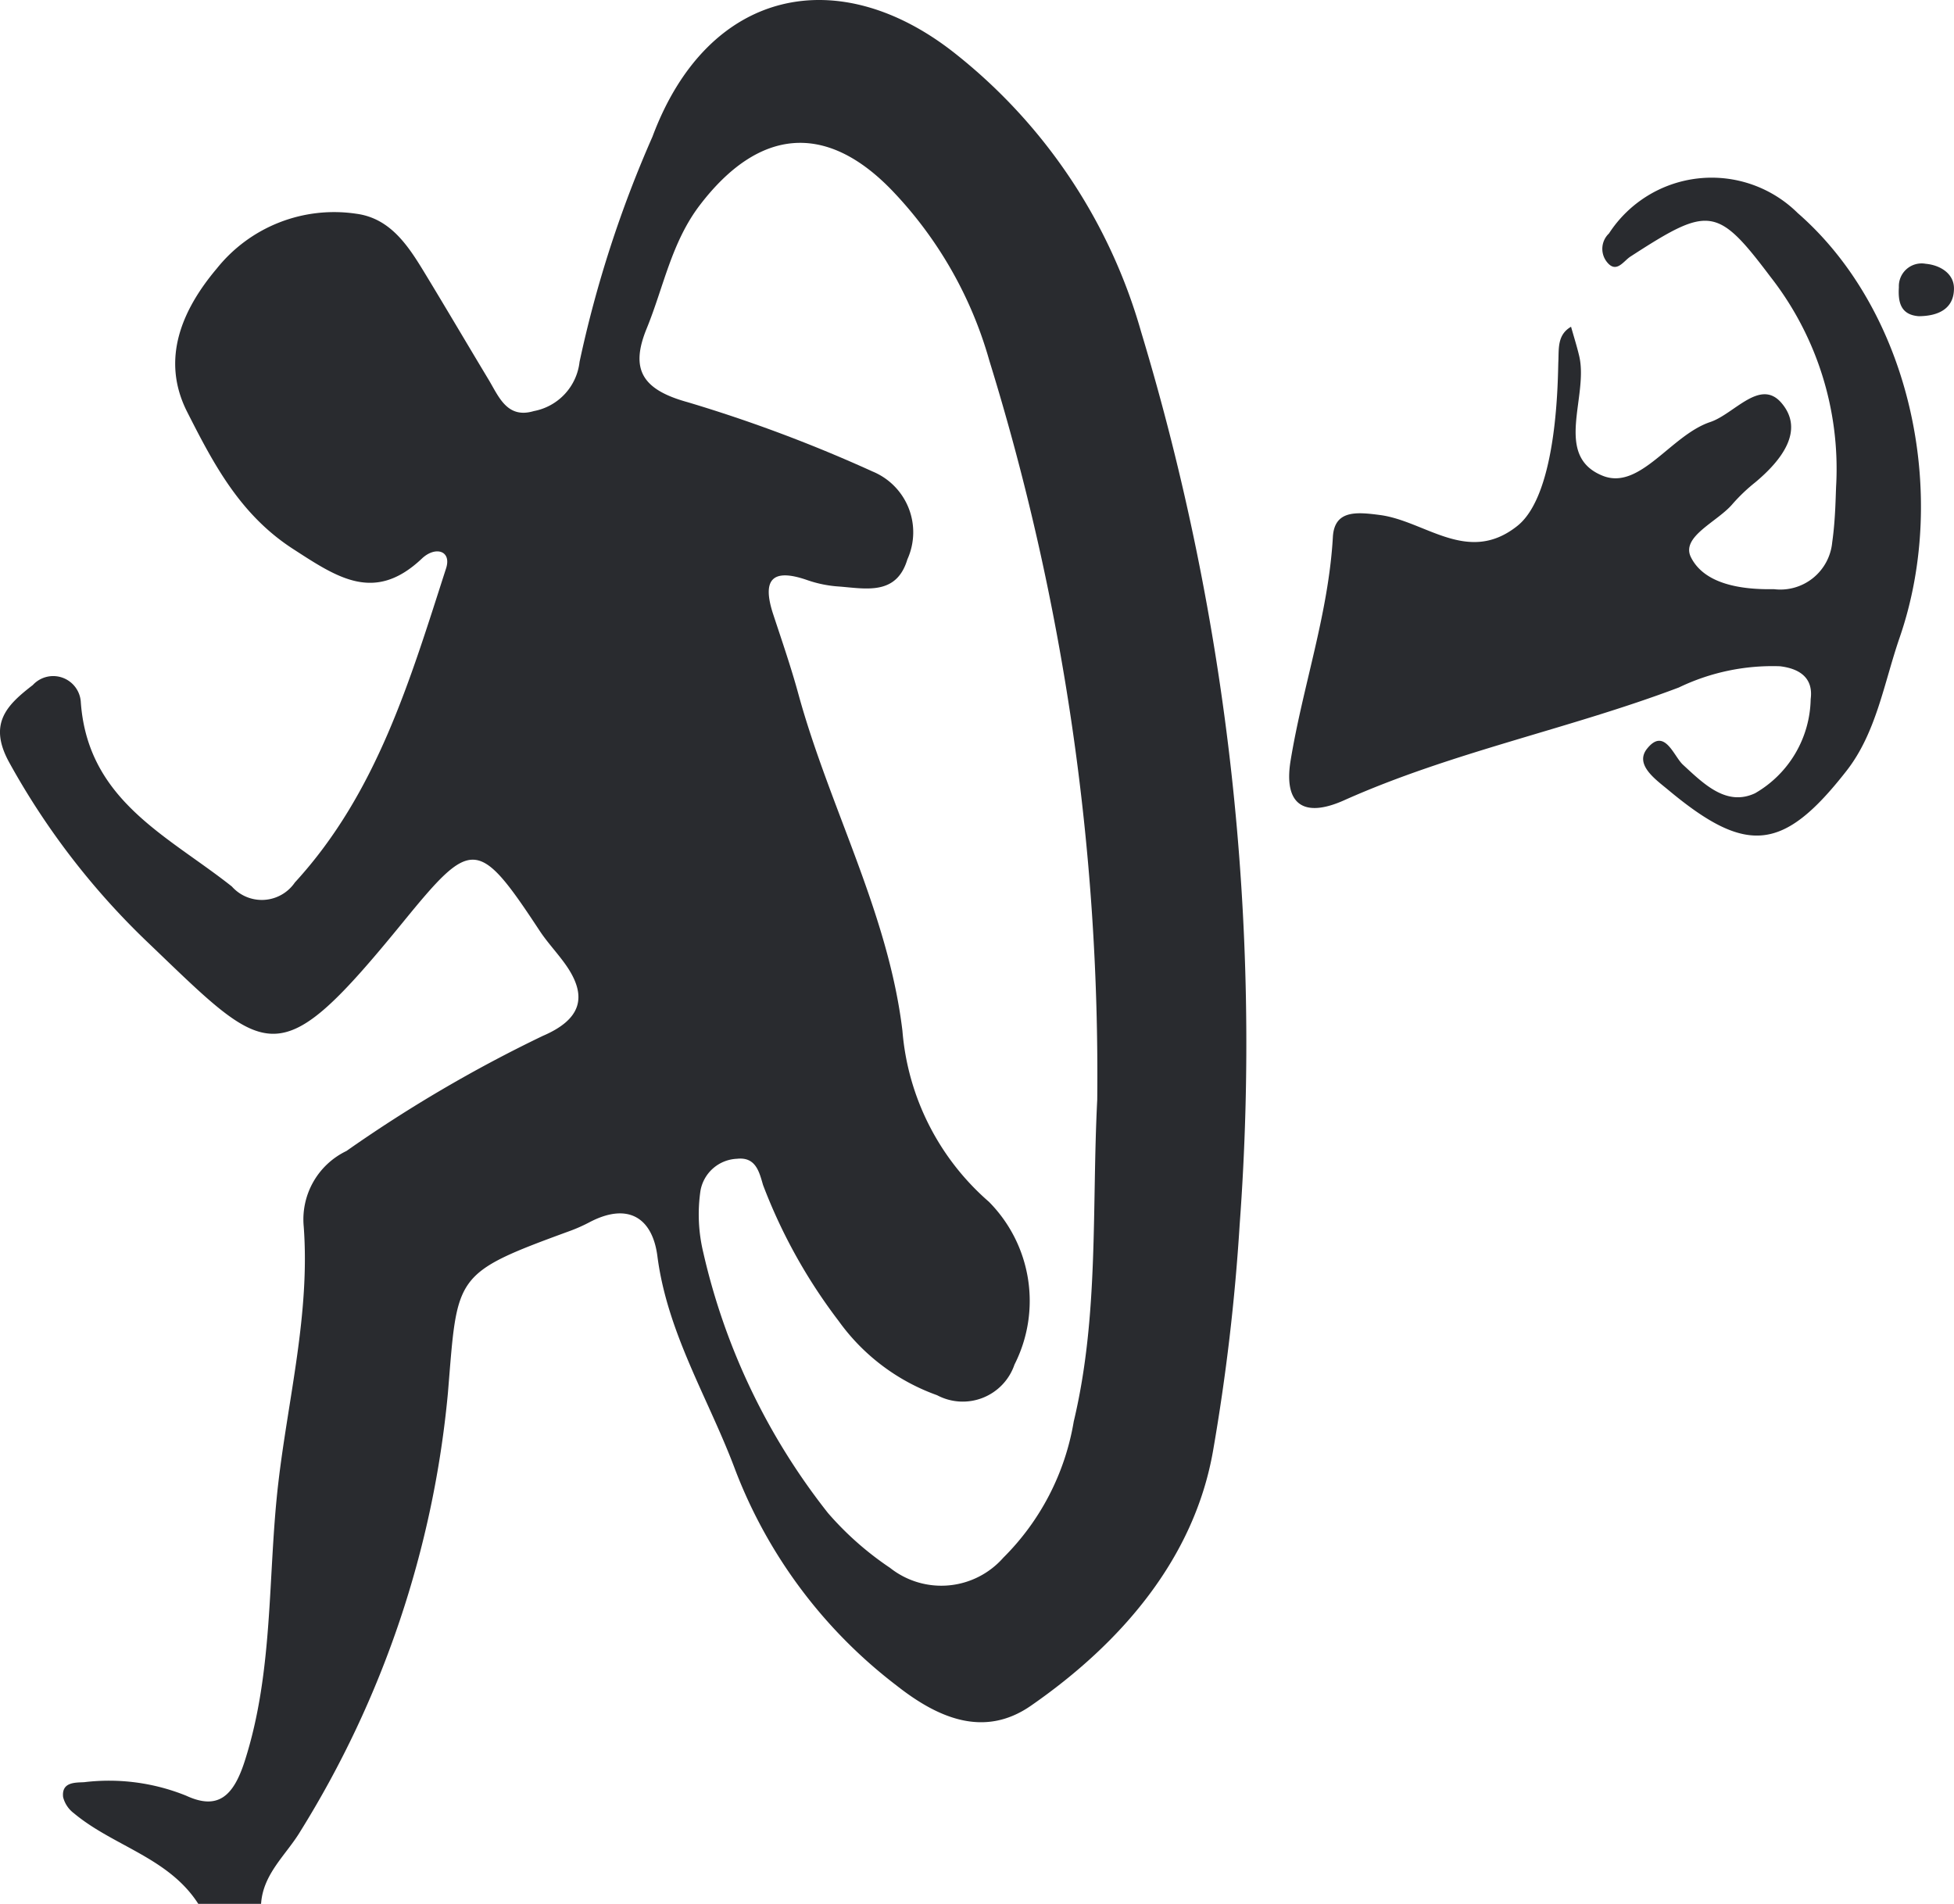 <svg xmlns="http://www.w3.org/2000/svg" viewBox="0 0 69.232 67.455" fill="#292b2f"><path d="M7.026,67.455c-1.053-1.644-3.011-2.043-4.408-3.211a1.029,1.029,0,0,1-.382-.572c-.06-.542.434-.511.745-.528a7.301,7.301,0,0,1,3.617.479c1.127.522,1.674.013,2.071-1.22,1.033-3.211.811-6.575,1.189-9.837.348-3.01,1.132-6.029.903-9.111a2.688,2.688,0,0,1,1.514-2.675,49.103,49.103,0,0,1,6.953-4.076c1.321-.566,1.649-1.363.791-2.557-.287-.4-.63-.761-.9-1.171-2.187-3.324-2.411-3.279-4.831-.315-4.469,5.476-4.748,4.848-9.021.758A26.504,26.504,0,0,1,.327,27.014c-.761-1.382-.076-2.039.837-2.744a.98.98,0,0,1,1.697.576c.232,3.517,3.089,4.766,5.354,6.563a1.419,1.419,0,0,0,2.233-.143c2.909-3.17,4.083-7.181,5.357-11.129.203-.63-.382-.797-.857-.347-1.673,1.584-2.986.681-4.566-.341C8.498,18.23,7.559,16.421,6.632,14.595c-.949-1.87-.18-3.625,1.05-5.082a5.321,5.321,0,0,1,4.941-1.94c1.21.16,1.842,1.139,2.423,2.096.761,1.253,1.504,2.517,2.26,3.773.368.612.659,1.405,1.607,1.123a2,2,0,0,0,1.621-1.744,41.127,41.127,0,0,1,2.583-7.977C25.094-.456,29.757-1.376,33.889,1.933a19.284,19.284,0,0,1,6.54,9.818,87.141,87.141,0,0,1,3.493,31.645,73.286,73.286,0,0,1-.941,7.999c-.663,3.809-3.241,6.813-6.457,9.041-1.693,1.173-3.35.393-4.766-.723a17.464,17.464,0,0,1-5.699-7.612c-.937-2.519-2.412-4.844-2.767-7.596-.175-1.353-1.034-1.915-2.395-1.206a5.703,5.703,0,0,1-.671.302c-4.197,1.535-4.009,1.55-4.357,5.765a35.632,35.632,0,0,1-5.231,15.525c-.499.829-1.32,1.499-1.388,2.564ZM38.876,38.97A85.557,85.557,0,0,0,35.055,12.783a14.333,14.333,0,0,0-3.447-6.033c-2.348-2.439-4.728-2.208-6.808.512-1.01,1.321-1.287,2.911-1.889,4.381-.598,1.46-.143,2.169,1.464,2.61a51.323,51.323,0,0,1,6.545,2.454,2.328,2.328,0,0,1,1.229,3.112c-.39,1.303-1.494,1.029-2.46.959a4.254,4.254,0,0,1-1.082-.223c-1.265-.442-1.612-.008-1.212,1.209.307.933.629,1.863.888,2.81,1.101,4.026,3.189,7.764,3.691,11.948A8.982,8.982,0,0,0,35.038,42.58a4.986,4.986,0,0,1,.906,5.768,1.936,1.936,0,0,1-2.742,1.085,7.321,7.321,0,0,1-3.487-2.629,19.118,19.118,0,0,1-2.68-4.82c-.133-.456-.255-1.003-.922-.928a1.373,1.373,0,0,0-1.294,1.128,5.761,5.761,0,0,0,.097,2.184A23.197,23.197,0,0,0,29.335,53.606a11.03,11.03,0,0,0,2.199,1.943A2.925,2.925,0,0,0,35.548,55.19a8.865,8.865,0,0,0,2.496-4.827C38.94,46.611,38.682,42.771,38.876,38.97Z"/><path d="M65.059,17.158a11.042,11.042,0,0,0-2.335-7.357c-1.887-2.504-2.18-2.508-4.958-.709-.251.162-.509.632-.854.161a.748.748,0,0,1,.095-.981,4.336,4.336,0,0,1,6.687-.724c3.97,3.459,5.388,9.894,3.613,15.038-.558,1.618-.826,3.374-1.885,4.727-2.239,2.863-3.535,2.994-6.32.67-.435-.363-1.201-.89-.743-1.459.616-.766.94.265,1.267.568.749.692,1.546,1.485,2.558,1.013a3.93,3.93,0,0,0,1.97-3.338c.098-.737-.377-1.077-1.087-1.161a7.642,7.642,0,0,0-3.586.753c-3.906,1.476-8.031,2.285-11.859,3.996-1.452.649-2.148.129-1.894-1.412.435-2.648,1.342-5.203,1.497-7.918.055-.96.839-.887,1.673-.777,1.608.213,3.115,1.78,4.866.383,1.449-1.156,1.427-5.334,1.45-5.826.021-.457-.042-.944.45-1.228.097.347.207.69.289,1.04.339,1.442-.927,3.535.833,4.24,1.318.528,2.414-1.439,3.809-1.904.853-.285,1.767-1.564,2.526-.674.835.98-.017,2.046-.925,2.806a6.253,6.253,0,0,0-.803.763c-.534.64-1.847,1.16-1.482,1.894.474.953,1.775,1.155,2.938,1.132a1.846,1.846,0,0,0,2.068-1.662C65.039,18.361,65.038,17.494,65.059,17.158Z"/><path d="M67.983,11.203c-.66-.049-.735-.527-.704-1.028a.806.806,0,0,1,.949-.829c.515.046,1.004.347,1.003.873C69.231,10.949,68.662,11.2,67.983,11.203Z"/></svg>